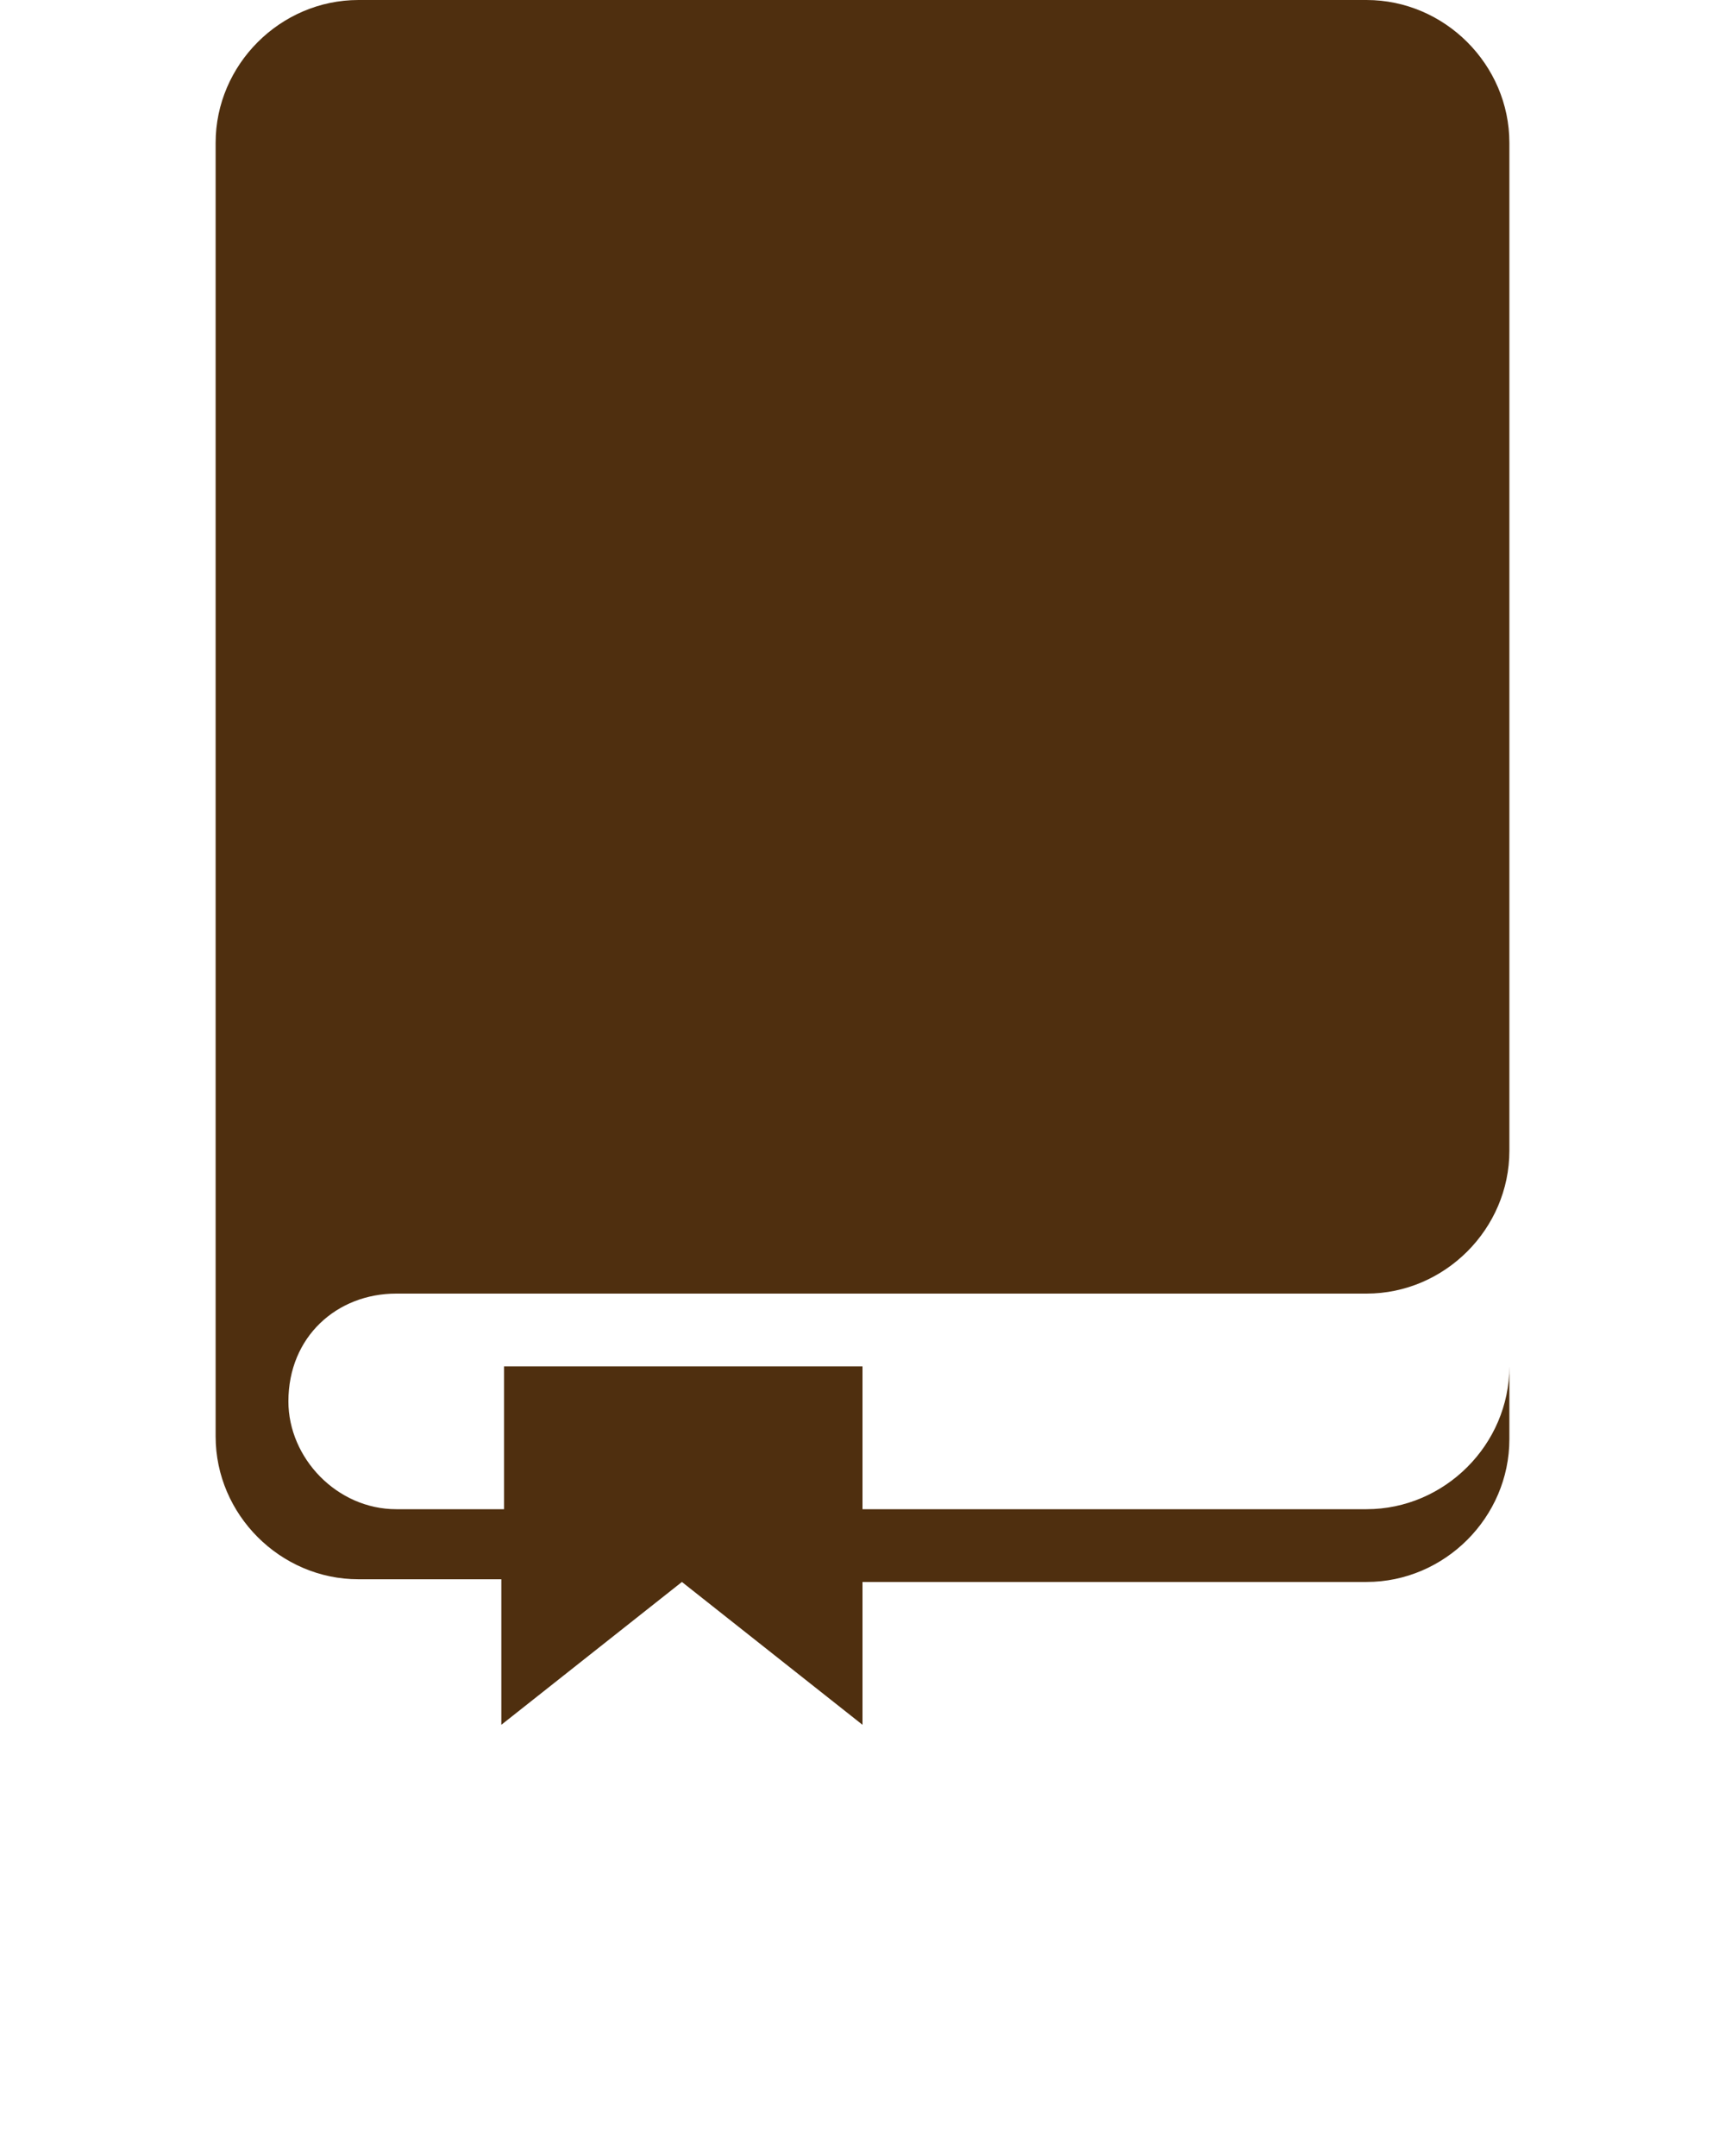 <?xml version="1.0" encoding="utf-8"?>
<!-- Generator: Adobe Illustrator 23.1.1, SVG Export Plug-In . SVG Version: 6.00 Build 0)  -->
<svg version="1.1" id="Layer_1" xmlns="http://www.w3.org/2000/svg" xmlns:xlink="http://www.w3.org/1999/xlink" x="0px" y="0px"
	 viewBox="0 0 64 80" style="enable-background:new 0 0 64 80;" xml:space="preserve">
<style type="text/css">
	.st0{fill:#4F2F0F;}
</style>
<title>book-bookmark</title>
<path class="st0" d="M13.3,0C10.4,0,8,2.4,8,5.3v48c0,2.9,2.4,5.3,5.3,5.3h5.3V64l6.7-5.3L32,64v-5.3h18.7c2.9,0,5.3-2.4,5.3-5.3
	v-2.7c0,2.9-2.4,5.3-5.3,5.3H32v-5.3H18.7V56h-4c-2.2,0-4-1.9-4-4c0-2.4,1.8-4,4-4h36c2.9,0,5.3-2.4,5.3-5.3V5.3
	C56,2.4,53.6,0,50.7,0H13.3L13.3,0z"/>
</svg>
